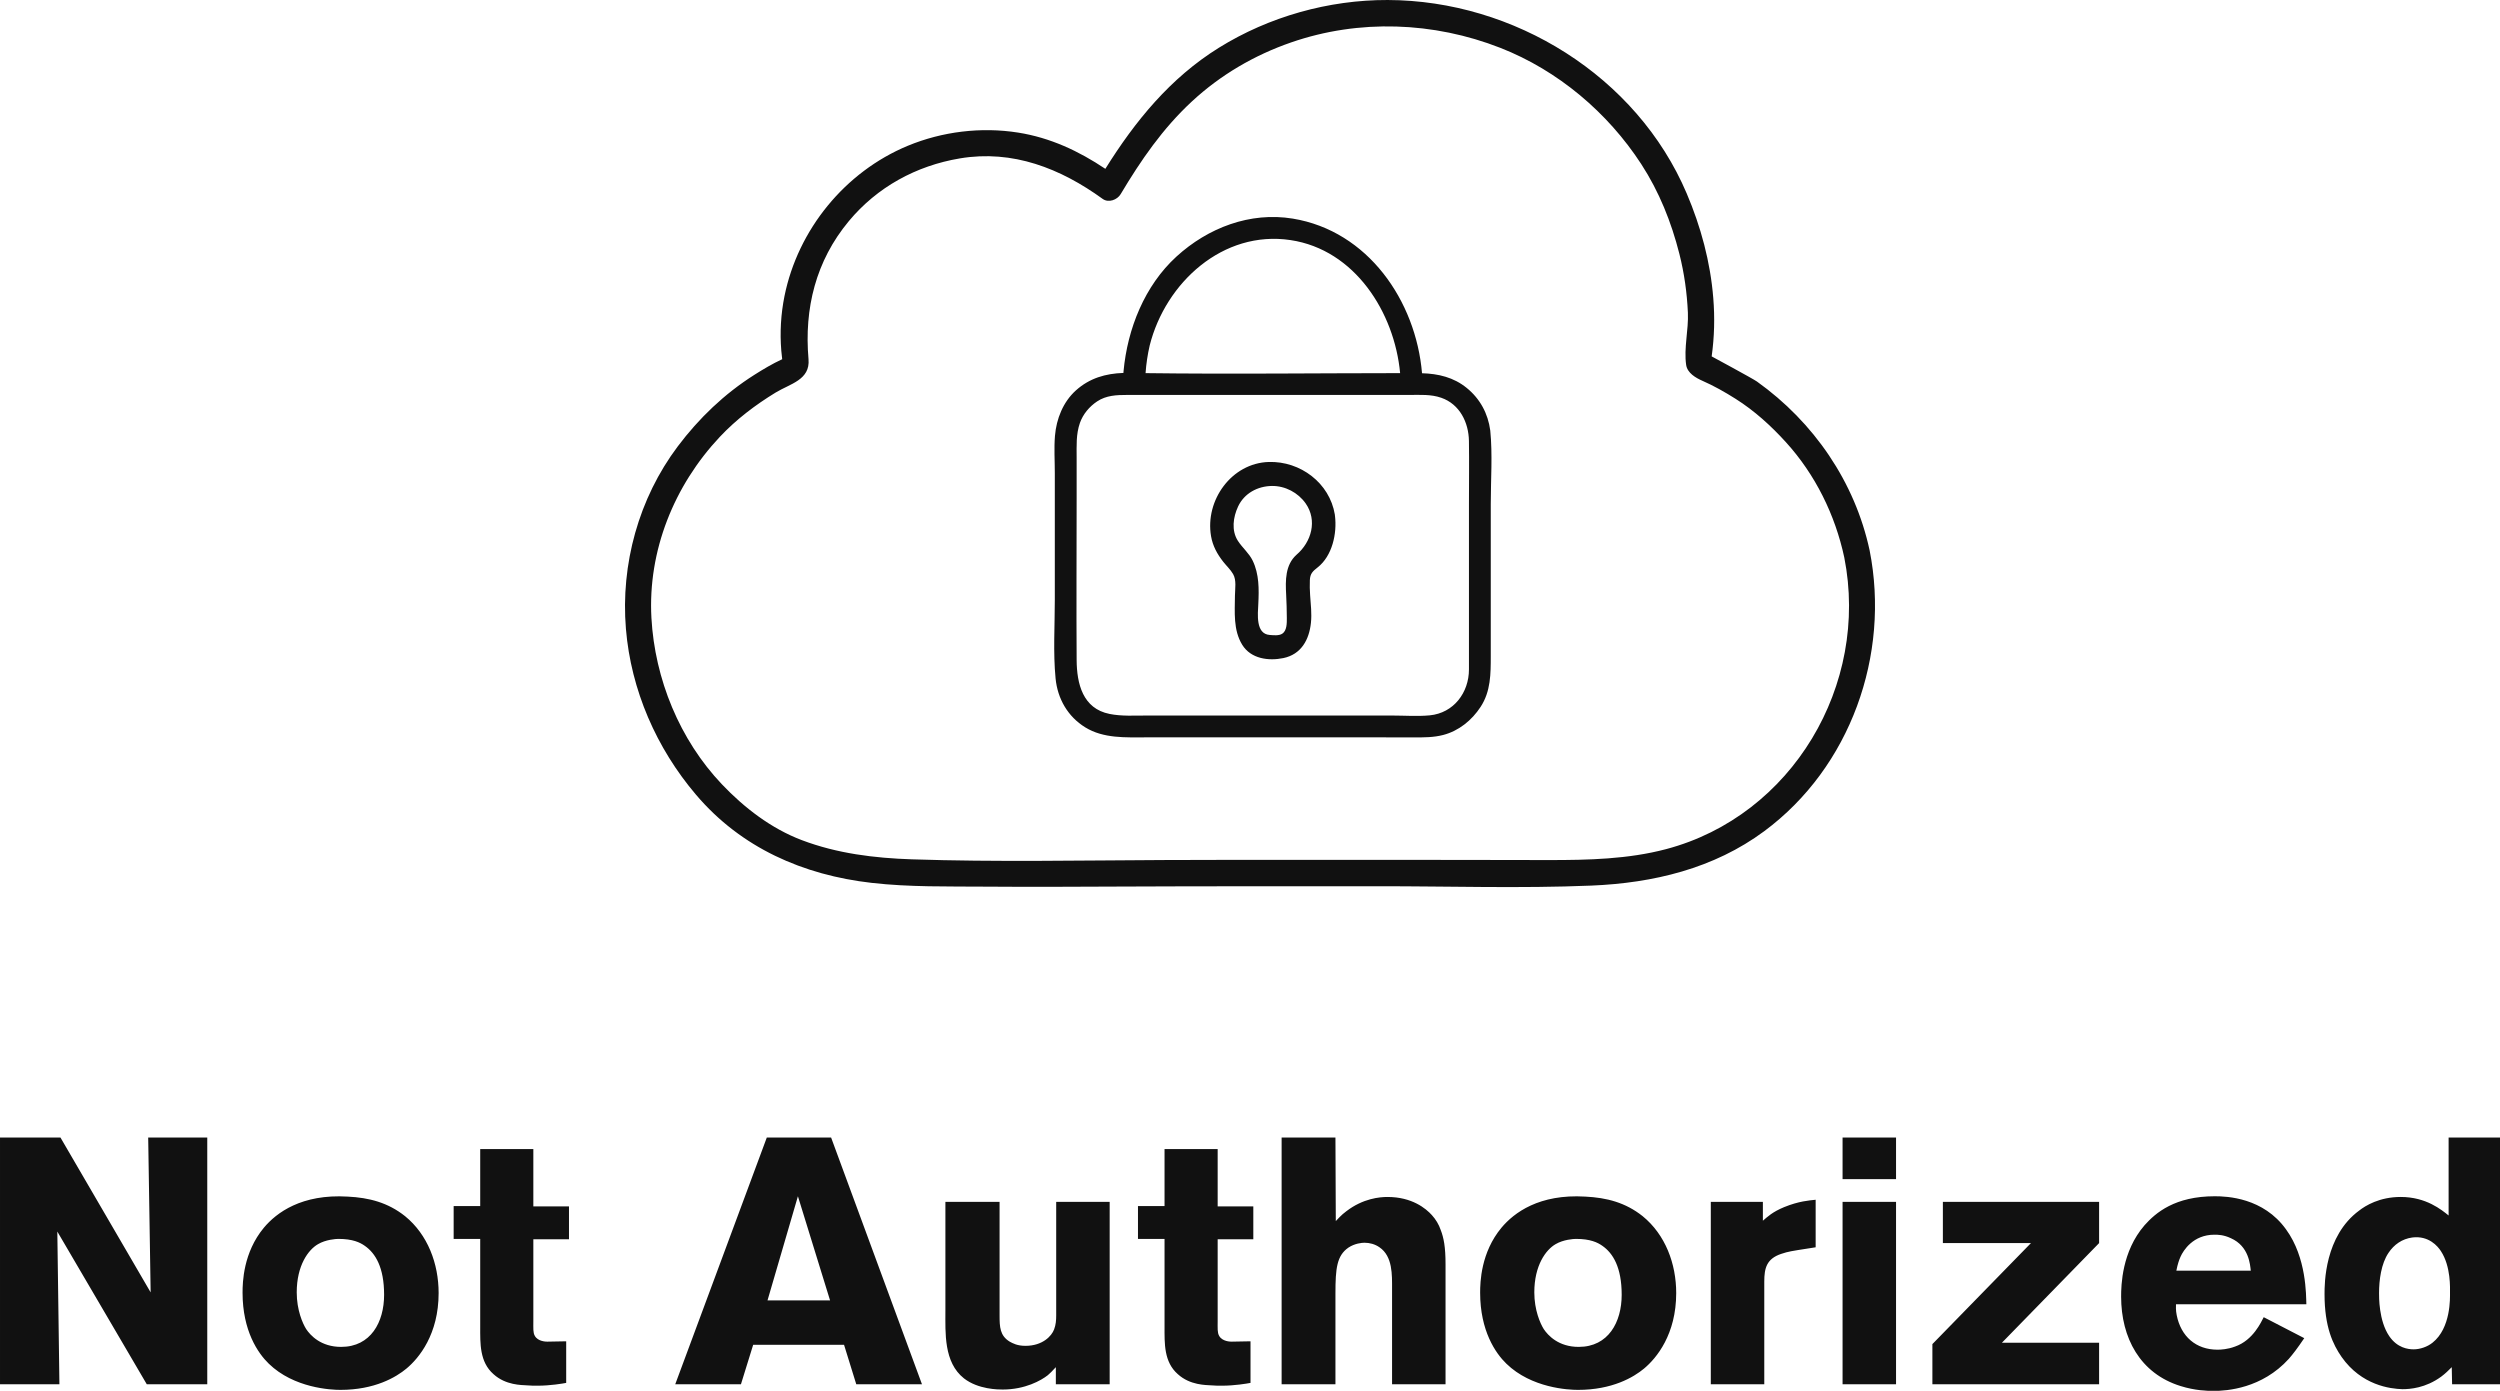 <svg viewBox="0 0 200 111.263" preserveAspectRatio="xMidYMid meet" class="css-f87xc7"
  id="dabahffc" xmlns="http://www.w3.org/2000/svg">
  <defs id="SvgjsDefs1001" />
  <g id="SvgjsG1007" featurekey="symbolFeature-0"
    transform="matrix(1.25,0,0,1.25,37.5,-27.016)"
    fill="#111">
    <path fill="#111"
      d="M82.91,74.81c-3.23,2.393-7.102,3.317-11.068,3.481c-4.541,0.188-9.115,0.038-13.659,0.041  c-5.573,0.003-11.146-0.006-16.718,0.021c-2.79,0.014-5.58,0.026-8.369,0.005c-2.432-0.019-4.887,0.035-7.307-0.241  c-4.381-0.5-8.351-2.236-11.245-5.643c-2.535-2.982-4.161-6.7-4.485-10.614c-0.343-4.133,0.817-8.354,3.32-11.681  c1.356-1.802,2.981-3.36,4.892-4.571c0.575-0.365,1.163-0.716,1.783-1.002c0.003-0.001,0.004-0.002,0.007-0.003  c-0.021-0.186-0.044-0.371-0.059-0.557c-0.095-1.158-0.026-2.339,0.204-3.479c0.86-4.257,3.871-7.957,7.893-9.624  c2.207-0.915,4.694-1.218,7.057-0.845c2.061,0.326,3.882,1.179,5.586,2.32c1.906-3.055,4.158-5.819,7.271-7.752  c3.205-1.991,7.023-3.063,10.798-3.053c8.08,0.024,15.936,4.859,19.138,12.381c0.906,2.128,1.517,4.389,1.701,6.7  c0.101,1.255,0.07,2.482-0.103,3.728c0,0,2.642,1.426,2.896,1.608c3.636,2.595,6.273,6.427,7.214,10.813  C90.979,63.526,88.433,70.719,82.91,74.81z M20.208,44.53C20.302,44.478,20.267,44.481,20.208,44.53L20.208,44.53z M88.034,57.291  c-0.584-2.725-1.854-5.307-3.733-7.375c-0.957-1.054-2.018-2.018-3.225-2.78c-0.682-0.431-1.381-0.827-2.12-1.152  c-0.424-0.186-0.967-0.496-1.042-1.016c-0.156-1.083,0.16-2.239,0.111-3.345c-0.058-1.27-0.232-2.526-0.544-3.759  c-0.516-2.039-1.292-3.979-2.44-5.748c-2.147-3.304-5.337-5.999-9.02-7.441c-4.265-1.67-9.037-1.853-13.385-0.349  c-2.363,0.818-4.525,2.082-6.361,3.785c-1.868,1.733-3.255,3.752-4.555,5.93c-0.218,0.364-0.776,0.572-1.15,0.301  c-2.693-1.95-5.754-3.161-9.136-2.592c-2.791,0.468-5.295,1.83-7.113,4.02c-2.111,2.542-2.86,5.583-2.576,8.833  c0.116,1.324-1.177,1.568-2.103,2.132c-1.305,0.796-2.524,1.721-3.573,2.837c-2.928,3.114-4.615,7.292-4.378,11.586  c0.216,3.909,1.804,7.801,4.512,10.65c1.432,1.506,3.155,2.832,5.114,3.574c2.26,0.856,4.641,1.148,7.044,1.228  c5.366,0.178,10.747,0.068,16.116,0.045c5.57-0.024,11.141-0.002,16.711-0.01c2.65-0.003,5.3,0.013,7.95,0.012  c2.504,0,5.058-0.055,7.493-0.7C84.714,73.817,89.646,65.434,88.034,57.291z M20.208,44.53  C20.302,44.478,20.267,44.481,20.208,44.53L20.208,44.53z M65.377,49.167c0.152,1.548,0.032,3.145,0.032,4.699  c0,1.606,0,3.212,0,4.818c0,1.637,0,3.273,0,4.91c0,1.147,0.001,2.265-0.652,3.262c-0.559,0.854-1.396,1.538-2.398,1.796  c-0.609,0.157-1.216,0.157-1.842,0.153c-0.77-0.005-1.539-0.001-2.309-0.001c-3.181,0-6.361,0-9.542,0c-1.768,0-3.534,0-5.302,0  c-1.319,0-2.735,0.083-3.909-0.641c-1.116-0.689-1.771-1.83-1.898-3.13c-0.161-1.661-0.049-3.373-0.049-5.04  c0-1.779,0-3.557,0-5.336c0-0.918,0-1.837,0-2.756c0-0.792-0.056-1.608,0.01-2.397c0.091-1.086,0.52-2.171,1.346-2.911  c0.874-0.783,1.898-1.074,3.035-1.113c0.003-0.038,0.005-0.076,0.008-0.114c0.251-2.712,1.347-5.47,3.388-7.334  c2.014-1.839,4.709-2.877,7.444-2.428c4.808,0.79,7.875,5.257,8.271,9.896c1.041,0.03,2.024,0.26,2.859,0.94  C64.725,47.134,65.232,48.077,65.377,49.167z M64.012,49.833c-0.019-1.181-0.587-2.353-1.774-2.764  c-0.664-0.231-1.352-0.18-2.045-0.18c-0.799,0-1.598,0-2.396,0c-1.764,0-3.527,0-5.292,0c-3.456,0-6.912,0-10.368,0  c-0.676,0-1.336,0.025-1.92,0.413c-0.496,0.33-0.904,0.813-1.103,1.38c-0.253,0.726-0.209,1.464-0.209,2.222  c0,0.842,0,1.685,0,2.527c0,3.475-0.023,6.951,0,10.426c0.011,1.507,0.385,3.105,2.109,3.448c0.771,0.154,1.574,0.102,2.356,0.102  c0.823,0,1.647,0,2.472,0c3.526,0,7.053,0,10.579,0c0.896,0,1.792,0,2.688,0c0.789,0,1.607,0.063,2.393-0.012  c1.536-0.147,2.511-1.458,2.511-2.939c0-3.527,0-7.054,0-10.582C64.013,52.527,64.032,51.179,64.012,49.833z M55.438,54.617  c0.139,1.134-0.168,2.574-1.116,3.315c-0.31,0.242-0.475,0.396-0.491,0.812c-0.014,0.317-0.006,0.633,0.016,0.949  c0.04,0.588,0.115,1.19,0.053,1.779c-0.113,1.088-0.627,2.023-1.769,2.259c-0.947,0.195-2.073,0.045-2.626-0.848  c-0.586-0.947-0.477-2.099-0.468-3.164c0.004-0.433,0.108-0.972-0.119-1.366c-0.172-0.297-0.419-0.518-0.629-0.785  c-0.388-0.494-0.675-1.015-0.782-1.639c-0.394-2.292,1.309-4.679,3.695-4.75c2.022-0.06,3.892,1.342,4.228,3.367  c0.002,0.014,0.002,0.027,0.002,0.04C55.434,54.597,55.437,54.606,55.438,54.617z M53.563,53.833  c-0.485-0.692-1.312-1.13-2.161-1.119c-0.912,0.012-1.77,0.468-2.165,1.316c-0.316,0.678-0.439,1.533-0.013,2.195  c0.285,0.443,0.717,0.791,0.948,1.27c0.416,0.861,0.406,1.826,0.36,2.762c-0.031,0.65-0.183,1.925,0.728,1.993  c0.243,0.019,0.594,0.06,0.809-0.083c0.295-0.196,0.29-0.683,0.288-0.999c-0.004-0.501-0.016-1-0.043-1.501  c-0.05-0.903-0.064-1.899,0.664-2.551C53.932,56.301,54.325,54.923,53.563,53.833z M43.316,45.493  c5.429,0.071,10.863,0.003,16.292,0c-0.364-3.893-2.898-7.895-7.009-8.514c-4.328-0.652-8.005,2.723-9.018,6.741  C43.445,44.307,43.358,44.896,43.316,45.493z" />
  </g>
  <g id="SvgjsG1008" featurekey="nameFeature-0"
    transform="matrix(0.699,0,0,0.699,-1.873,82.783)"
    fill="#111">
    <path
      d="M26.4 40 l-6.92 0 l-10.24 -17.48 l0.24 17.48 l-6.8 0 l0 -28.24 l6.92 0 l10.32 17.72 l-0.28 -17.72 l6.76 0 l0 28.24 z M52.88 29.56 c0 4.72 -2.24 7.44 -3.68 8.64 c-1.2 1 -3.64 2.44 -7.56 2.44 c-1.08 0 -5.32 -0.2 -8.2 -3 c-1.24 -1.2 -3 -3.76 -3 -8.12 c0 -1.2 0.08 -4.6 2.44 -7.44 c1.44 -1.72 4.32 -3.88 9.6 -3.56 c2.44 0.12 4.6 0.68 6.56 2.24 c2.6 2.12 3.84 5.44 3.84 8.8 z M46.64 29.76 c0 -3.16 -1 -4.76 -2.2 -5.6 c-0.56 -0.4 -1.4 -0.8 -3.04 -0.8 c-0.28 0 -1.44 0.08 -2.32 0.6 c-1.12 0.64 -2.44 2.44 -2.44 5.52 c0 2.04 0.68 3.56 1.08 4.2 c0.48 0.72 1.68 2.04 4 2.04 c3.4 0 4.92 -2.84 4.92 -5.96 z M67.8 23.4 l-4.08 0 l0 9.36 c0 0.84 -0.04 1.32 0.16 1.68 c0.36 0.68 1.32 0.68 1.44 0.68 c0.72 0 1.44 -0.04 2.16 -0.04 l0 4.76 c-0.4 0.08 -1.84 0.32 -3.24 0.32 c-0.44 0 -0.88 0 -1.28 -0.04 c-0.56 -0.04 -2.4 0 -3.8 -1.28 c-1.6 -1.4 -1.52 -3.52 -1.52 -5.44 l0 -10.04 l-3.04 0 l0 -3.76 l3.04 0 l0 -6.52 l6.08 0 l0 6.56 l4.08 0 l0 3.76 z M108.2 40 l-7.52 0 l-1.4 -4.52 l-10.4 0 l-1.4 4.52 l-7.52 0 l10.48 -28.24 l7.36 0 z M97.68 30.4 l-3.68 -11.92 l-3.48 11.92 l7.16 0 z M129.68 40 l-6.16 0 l0 -1.96 c-0.44 0.48 -0.68 0.72 -0.92 0.92 c-0.76 0.6 -2.6 1.64 -5.16 1.64 c-0.48 0 -2.8 0 -4.44 -1.28 c-2.32 -1.84 -2.12 -5.2 -2.12 -7.76 l0 -12.44 l6.2 0 l0 13 c0 1.32 0.04 2.32 1.16 3 c0.36 0.2 0.88 0.48 1.8 0.48 c1.96 0 3 -1.12 3.28 -1.88 c0.2 -0.52 0.24 -1.04 0.24 -1.6 l0 -13 l6.12 0 l0 20.88 z M146.12 23.4 l-4.08 0 l0 9.36 c0 0.84 -0.04 1.32 0.16 1.68 c0.36 0.68 1.32 0.68 1.44 0.68 c0.72 0 1.44 -0.04 2.16 -0.04 l0 4.76 c-0.4 0.08 -1.84 0.32 -3.24 0.32 c-0.44 0 -0.88 0 -1.28 -0.04 c-0.56 -0.04 -2.4 0 -3.8 -1.28 c-1.6 -1.4 -1.52 -3.52 -1.52 -5.44 l0 -10.04 l-3.04 0 l0 -3.76 l3.04 0 l0 -6.52 l6.08 0 l0 6.56 l4.08 0 l0 3.76 z M168.12 40 l-6.12 0 l0 -10.92 c0 -1.6 0.08 -3.72 -1.44 -4.76 c-0.52 -0.36 -1.12 -0.52 -1.72 -0.52 c-0.32 0 -1.12 0.08 -1.84 0.56 c-1.32 0.92 -1.48 2.36 -1.48 5.24 l0 10.4 l-6.16 0 l0 -28.24 l6.16 0 l0.04 9.56 c0.12 -0.12 0.64 -0.72 1.2 -1.12 c1.92 -1.48 3.84 -1.64 4.72 -1.64 c2.8 0 4.4 1.32 5.08 2.08 c0.44 0.48 0.8 1.08 1 1.68 c0.36 0.92 0.56 1.96 0.56 3.96 l0 13.72 z M194.52 29.56 c0 4.72 -2.24 7.44 -3.68 8.64 c-1.2 1 -3.64 2.44 -7.56 2.44 c-1.08 0 -5.32 -0.2 -8.2 -3 c-1.24 -1.2 -3 -3.76 -3 -8.12 c0 -1.2 0.08 -4.6 2.44 -7.44 c1.44 -1.72 4.32 -3.88 9.6 -3.56 c2.44 0.12 4.6 0.68 6.56 2.24 c2.6 2.12 3.84 5.44 3.84 8.8 z M188.28 29.76 c0 -3.16 -1 -4.76 -2.2 -5.6 c-0.56 -0.4 -1.4 -0.8 -3.04 -0.8 c-0.28 0 -1.44 0.08 -2.32 0.6 c-1.12 0.64 -2.44 2.44 -2.44 5.52 c0 2.04 0.68 3.56 1.08 4.2 c0.48 0.72 1.68 2.04 4 2.04 c3.4 0 4.92 -2.84 4.92 -5.96 z M210.48 24.32 l-2.04 0.32 c-0.2 0.04 -1.16 0.16 -1.92 0.44 c-1.64 0.56 -1.92 1.6 -1.92 3.16 l0 11.76 l-6.12 0 l0 -20.88 l5.96 0 l0 2.16 c0.52 -0.44 1.08 -1 2.44 -1.56 c1.68 -0.68 2.84 -0.76 3.6 -0.84 l0 5.44 z M219.68 16.52 l-6.12 0 l0 -4.76 l6.12 0 l0 4.76 z M219.68 40 l-6.12 0 l0 -20.88 l6.12 0 l0 20.88 z M242.92 40 l-19.08 0 l0 -4.6 l11.28 -11.56 l-10.08 0 l0 -4.72 l17.88 0 l0 4.72 l-11.12 11.4 l11.12 0 l0 4.76 z M266.64 30.84 l-14.92 0 c0 0.2 -0.04 0.68 0.08 1.24 c0.48 2.44 2.2 3.96 4.68 3.96 c0.36 0 1.16 -0.04 2 -0.36 c2.08 -0.72 3 -2.84 3.28 -3.36 l4.64 2.4 c-0.84 1.24 -1.28 1.8 -1.76 2.36 c-3.08 3.4 -7.08 3.68 -8.64 3.68 c-0.64 0 -2.12 -0.04 -3.76 -0.56 c-4.64 -1.44 -6.8 -5.52 -6.8 -10.24 c0 -1.28 0.08 -5.16 2.68 -8.16 c1.28 -1.44 3.48 -3.32 8.04 -3.32 c1.4 0 5.56 0.16 8.16 3.8 c2.36 3.24 2.28 7.56 2.32 8.56 z M260.28 27 c-0.08 -0.68 -0.2 -2.8 -2.28 -3.72 c-0.84 -0.4 -1.52 -0.4 -1.88 -0.4 c-2.44 0 -3.56 1.8 -3.88 2.52 c-0.16 0.36 -0.32 0.8 -0.48 1.6 l8.52 0 z M288.92 40 l-5.6 0 l-0.04 -1.96 c-0.4 0.4 -0.72 0.72 -1.2 1.08 c-1.8 1.32 -3.6 1.44 -4.44 1.44 c-1.4 -0.04 -4.68 -0.44 -6.96 -3.68 c-1 -1.44 -1.96 -3.44 -1.96 -7.2 c0 -1.2 0 -6.64 3.96 -9.56 c0.72 -0.56 2.32 -1.56 4.76 -1.56 c2.92 0 4.68 1.48 5.48 2.12 l0 -8.92 l6 0 l0 28.24 z M283.08 29.56 c0 -0.52 0.12 -3.04 -1.04 -4.8 c-0.36 -0.56 -1.4 -1.8 -3.28 -1.56 c-1.16 0.16 -2.08 0.8 -2.72 1.76 c-0.84 1.24 -1.08 3.12 -1.08 4.6 c0 0.4 -0.04 3.16 1.16 4.92 c0.92 1.36 2.16 1.52 2.8 1.52 c0.72 0 1.56 -0.28 2.16 -0.76 c2.12 -1.68 2 -5.16 2 -5.68 z" />
  </g>
</svg>